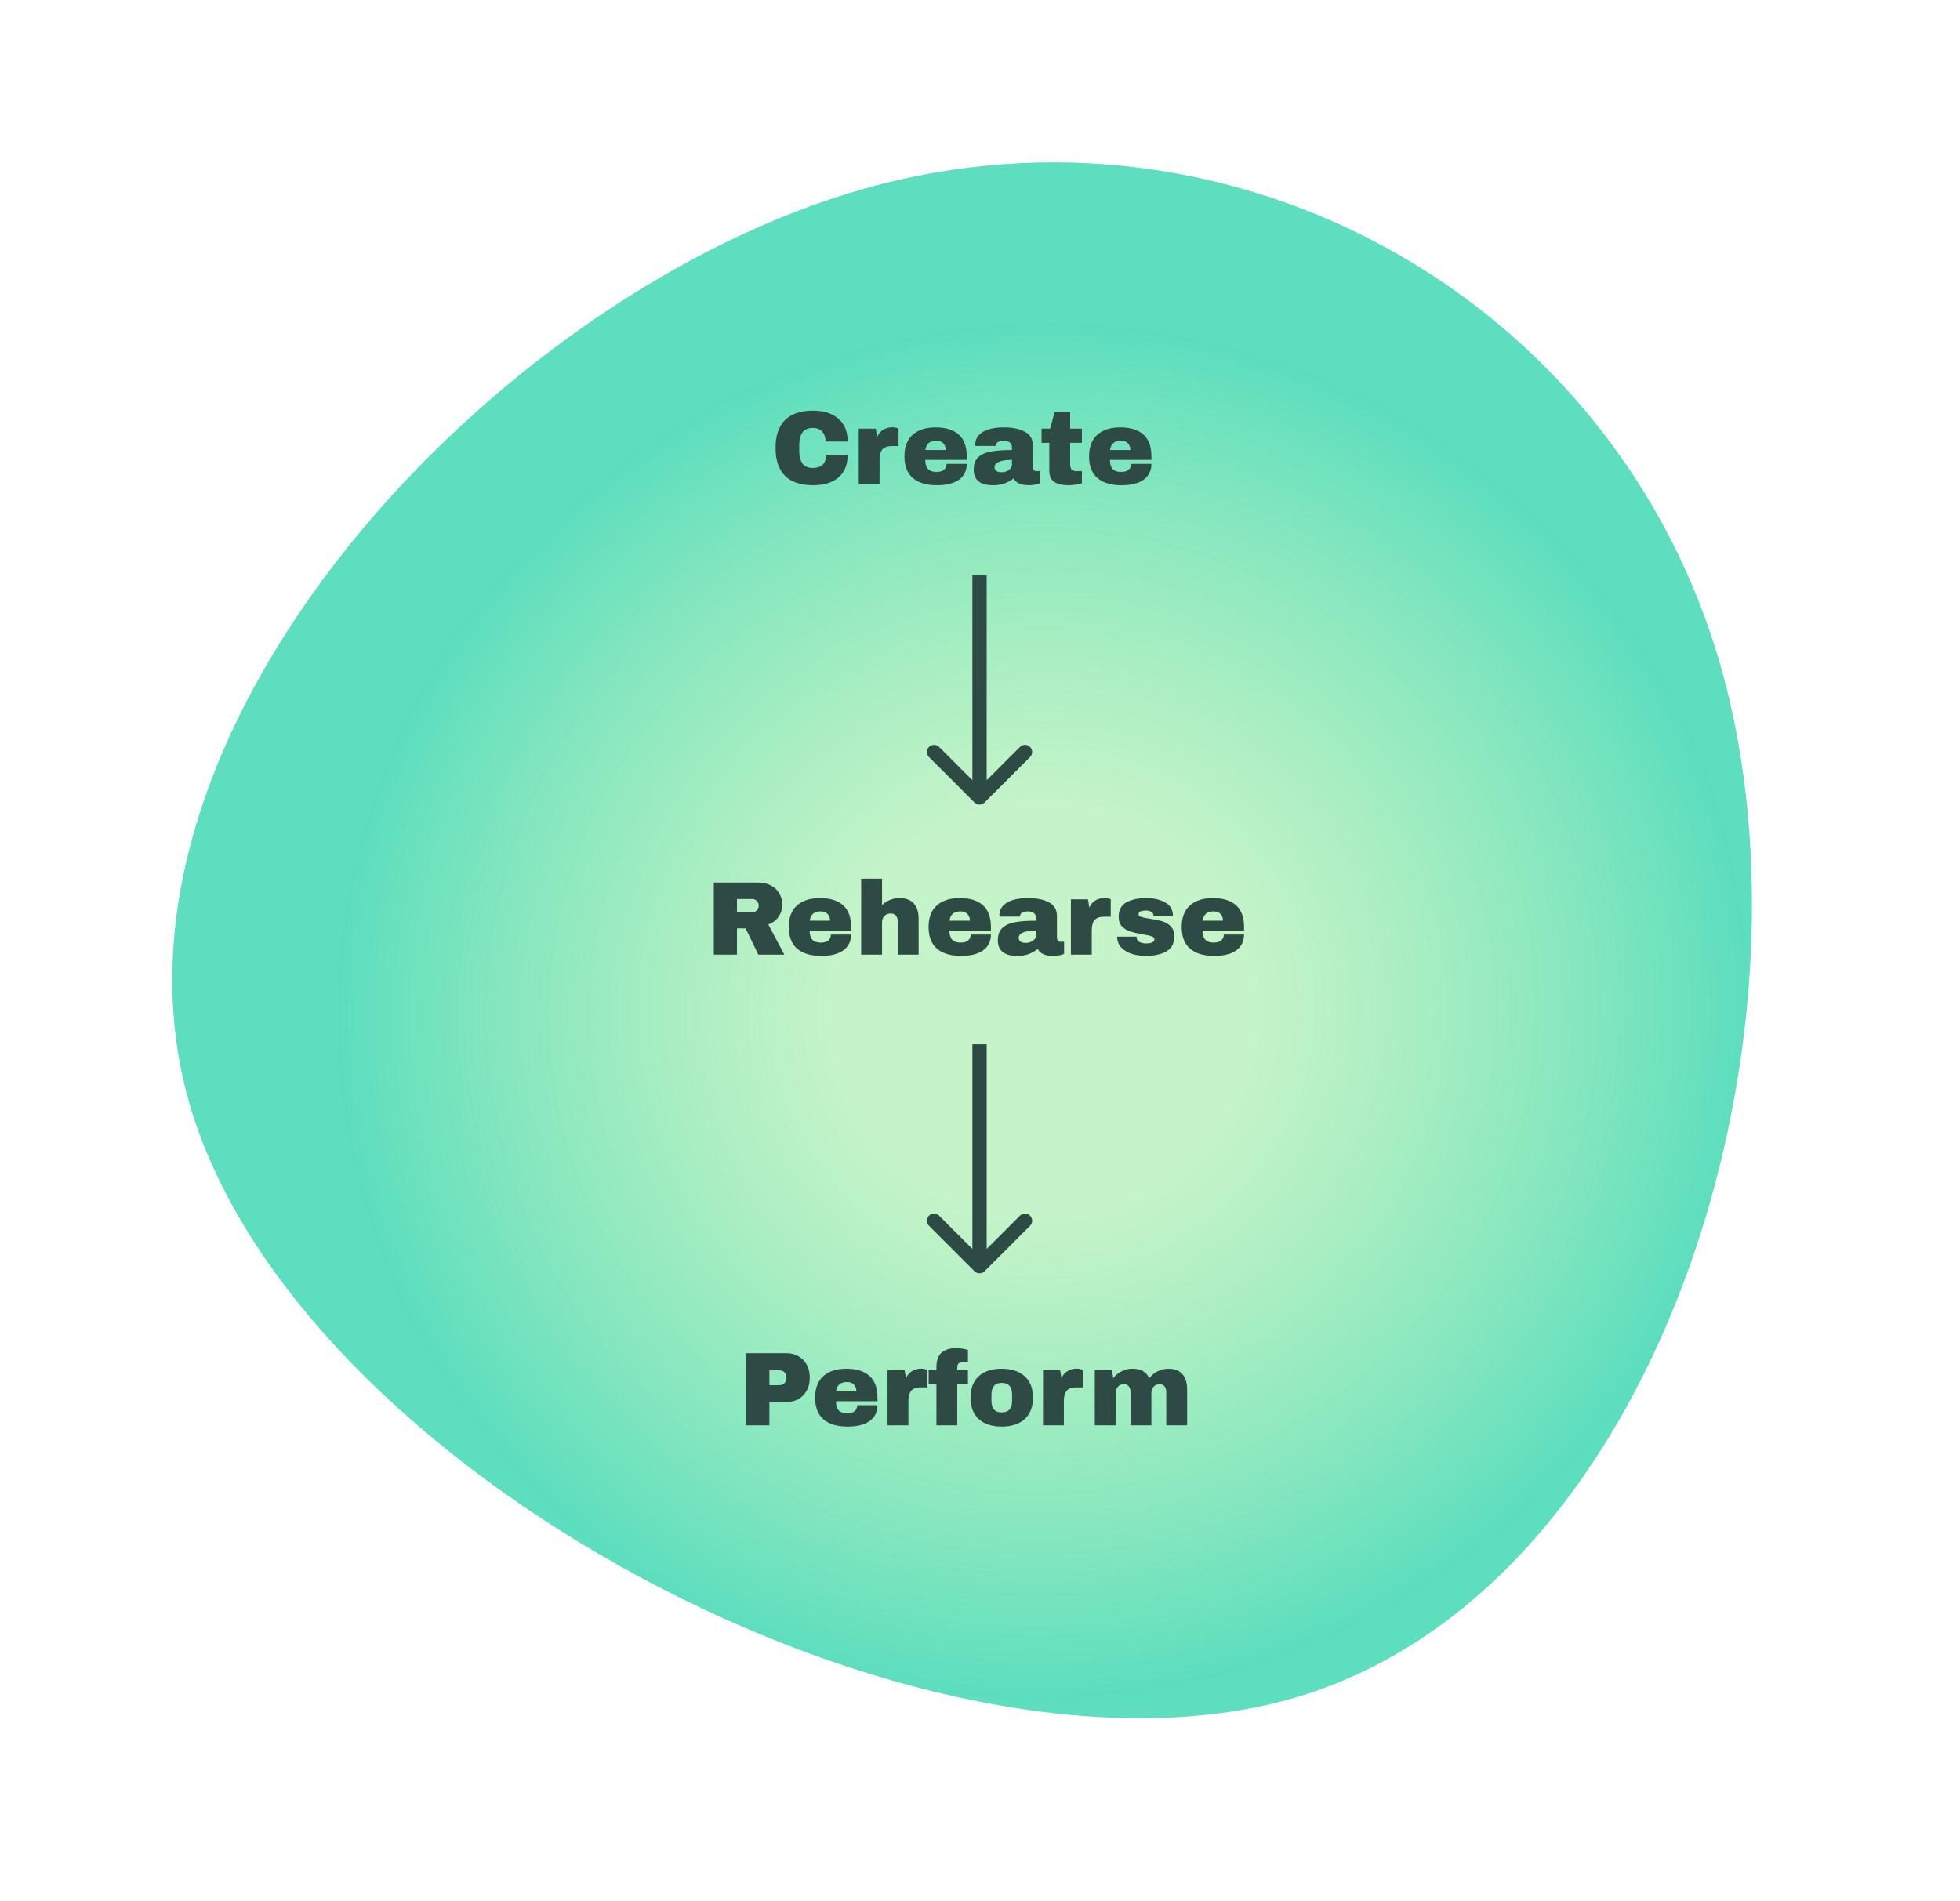 <svg width="2057" height="1995" viewBox="0 0 2057 1995" fill="none" xmlns="http://www.w3.org/2000/svg">
<path d="M907.087 198.04C1294.44 88.666 1697.11 314.008 1806.48 701.356C1915.86 1088.7 1742.01 1673.73 1354.66 1783.11C967.31 1892.48 307.415 1542.88 198.04 1155.53C88.665 768.18 519.739 307.415 907.087 198.04Z" fill="url(#paint0_radial)"/>
<path d="M853.22 431C864.44 431 873.313 433.823 879.84 439.47C886.367 445.043 889.63 453.037 889.63 463.45H866.42C866.42 459.05 865.247 455.567 862.9 453C860.627 450.433 857.363 449.15 853.11 449.15C848.197 449.15 844.567 450.69 842.22 453.77C839.947 456.85 838.81 461.14 838.81 466.64V473.68C838.81 479.107 839.947 483.397 842.22 486.55C844.567 489.63 848.123 491.17 852.89 491.17C857.583 491.17 861.14 489.96 863.56 487.54C865.98 485.12 867.19 481.71 867.19 477.31H889.63C889.63 487.65 886.44 495.57 880.06 501.07C873.753 506.57 864.807 509.32 853.22 509.32C840.313 509.32 830.523 506.02 823.85 499.42C817.25 492.82 813.95 483.067 813.95 470.16C813.95 457.253 817.25 447.5 823.85 440.9C830.523 434.3 840.313 431 853.22 431ZM936.525 448.49C938.212 448.49 939.715 448.71 941.035 449.15C942.355 449.517 943.015 449.737 943.015 449.81V468.18H935.975C931.429 468.18 928.129 469.353 926.075 471.7C924.095 474.047 923.105 477.53 923.105 482.15V508H901.215V449.92H919.145L920.575 458.72C921.895 455.347 923.985 452.817 926.845 451.13C929.705 449.37 932.932 448.49 936.525 448.49ZM981.841 448.6C992.474 448.6 1000.58 451.093 1006.15 456.08C1011.8 461.067 1014.62 468.693 1014.62 478.96V482.7H971.061C971.061 486.88 971.978 490.033 973.811 492.16C975.718 494.287 978.688 495.35 982.721 495.35C986.388 495.35 989.064 494.58 990.751 493.04C992.511 491.5 993.391 489.447 993.391 486.88H1014.62C1014.62 493.92 1011.94 499.42 1006.59 503.38C1001.24 507.34 993.428 509.32 983.161 509.32C972.381 509.32 964.021 506.827 958.081 501.84C952.141 496.78 949.171 489.153 949.171 478.96C949.171 468.987 952.068 461.433 957.861 456.3C963.654 451.167 971.648 448.6 981.841 448.6ZM982.721 462.57C975.828 462.57 971.978 465.833 971.171 472.36H992.511C992.511 469.353 991.631 466.97 989.871 465.21C988.184 463.45 985.801 462.57 982.721 462.57ZM1053.89 448.6C1062.76 448.6 1069.99 450.103 1075.56 453.11C1081.13 456.043 1083.92 460.847 1083.92 467.52V490.18C1083.92 491.427 1084.21 492.453 1084.8 493.26C1085.39 494.067 1086.27 494.47 1087.44 494.47H1091.4V507.12C1091.18 507.267 1090.59 507.523 1089.64 507.89C1088.76 508.183 1087.48 508.477 1085.79 508.77C1084.1 509.137 1082.16 509.32 1079.96 509.32C1075.71 509.32 1072.19 508.697 1069.4 507.45C1066.69 506.13 1064.82 504.333 1063.79 502.06C1061 504.26 1057.89 506.02 1054.44 507.34C1050.99 508.66 1046.96 509.32 1042.34 509.32C1028.7 509.32 1021.88 503.893 1021.88 493.04C1021.88 487.393 1023.38 483.103 1026.39 480.17C1029.47 477.163 1033.87 475.11 1039.59 474.01C1045.31 472.91 1052.79 472.36 1062.03 472.36V469.5C1062.03 467.227 1061.22 465.503 1059.61 464.33C1058.07 463.157 1056.05 462.57 1053.56 462.57C1051.29 462.57 1049.31 462.973 1047.62 463.78C1046.01 464.587 1045.2 465.87 1045.2 467.63V468.07H1023.64C1023.57 467.703 1023.53 467.19 1023.53 466.53C1023.53 461.03 1026.13 456.667 1031.34 453.44C1036.62 450.213 1044.14 448.6 1053.89 448.6ZM1062.03 482.7C1055.8 482.7 1051.18 483.397 1048.17 484.79C1045.24 486.11 1043.77 487.907 1043.77 490.18C1043.77 493.847 1046.26 495.68 1051.25 495.68C1054.11 495.68 1056.6 494.91 1058.73 493.37C1060.93 491.83 1062.03 489.923 1062.03 487.65V482.7ZM1135.44 449.92V464.77H1123.12V486.88C1123.12 489.52 1123.56 491.463 1124.44 492.71C1125.32 493.883 1126.94 494.47 1129.28 494.47H1135.44V507.34C1133.68 507.927 1131.41 508.403 1128.62 508.77C1125.84 509.137 1123.42 509.32 1121.36 509.32C1114.91 509.32 1109.92 508.147 1106.4 505.8C1102.96 503.453 1101.23 499.457 1101.23 493.81V464.77H1093.09V449.92H1102.11L1106.84 432.32H1123.12V449.92H1135.44ZM1175.63 448.6C1186.26 448.6 1194.37 451.093 1199.94 456.08C1205.59 461.067 1208.41 468.693 1208.41 478.96V482.7H1164.85C1164.85 486.88 1165.77 490.033 1167.6 492.16C1169.51 494.287 1172.48 495.35 1176.51 495.35C1180.18 495.35 1182.85 494.58 1184.54 493.04C1186.3 491.5 1187.18 489.447 1187.18 486.88H1208.41C1208.41 493.92 1205.73 499.42 1200.38 503.38C1195.03 507.34 1187.22 509.32 1176.95 509.32C1166.17 509.32 1157.81 506.827 1151.87 501.84C1145.93 496.78 1142.96 489.153 1142.96 478.96C1142.96 468.987 1145.86 461.433 1151.65 456.3C1157.44 451.167 1165.44 448.6 1175.63 448.6ZM1176.51 462.57C1169.62 462.57 1165.77 465.833 1164.96 472.36H1186.3C1186.3 469.353 1185.42 466.97 1183.66 465.21C1181.97 463.45 1179.59 462.57 1176.51 462.57Z" fill="#2E4A44"/>
<path d="M820.97 949.53C820.97 954.15 819.723 958.33 817.23 962.07C814.737 965.81 811.107 968.56 806.34 970.32L823.17 1002H795.89L782.47 974.39H773.45V1002H749.14V926.32H795.45C800.877 926.32 805.497 927.383 809.31 929.51C813.197 931.563 816.093 934.387 818 937.98C819.98 941.5 820.97 945.35 820.97 949.53ZM796.22 950.52C796.22 948.54 795.56 946.89 794.24 945.57C792.92 944.25 791.307 943.59 789.4 943.59H773.45V957.56H789.4C791.307 957.56 792.92 956.9 794.24 955.58C795.56 954.187 796.22 952.5 796.22 950.52ZM860.452 942.6C871.086 942.6 879.189 945.093 884.762 950.08C890.409 955.067 893.232 962.693 893.232 972.96V976.7H849.672C849.672 980.88 850.589 984.033 852.422 986.16C854.329 988.287 857.299 989.35 861.332 989.35C864.999 989.35 867.676 988.58 869.362 987.04C871.122 985.5 872.002 983.447 872.002 980.88H893.232C893.232 987.92 890.556 993.42 885.202 997.38C879.849 1001.34 872.039 1003.32 861.772 1003.32C850.992 1003.32 842.632 1000.83 836.692 995.84C830.752 990.78 827.782 983.153 827.782 972.96C827.782 962.987 830.679 955.433 836.472 950.3C842.266 945.167 850.259 942.6 860.452 942.6ZM861.332 956.57C854.439 956.57 850.589 959.833 849.782 966.36H871.122C871.122 963.353 870.242 960.97 868.482 959.21C866.796 957.45 864.412 956.57 861.332 956.57ZM925.681 949.97C928.028 947.623 930.778 945.827 933.931 944.58C937.085 943.26 940.385 942.6 943.831 942.6C950.578 942.6 955.638 944.47 959.011 948.21C962.385 951.95 964.071 957.34 964.071 964.38V1002H942.181V967.02C942.181 964.527 941.521 962.547 940.201 961.08C938.955 959.54 937.158 958.77 934.811 958.77C932.098 958.77 929.898 959.65 928.211 961.41C926.525 963.17 925.681 965.333 925.681 967.9V1002H903.791V922.25H925.681V949.97ZM1007.19 942.6C1017.82 942.6 1025.93 945.093 1031.5 950.08C1037.15 955.067 1039.97 962.693 1039.97 972.96V976.7H996.411C996.411 980.88 997.327 984.033 999.161 986.16C1001.07 988.287 1004.04 989.35 1008.07 989.35C1011.74 989.35 1014.41 988.58 1016.1 987.04C1017.86 985.5 1018.74 983.447 1018.74 980.88H1039.97C1039.97 987.92 1037.29 993.42 1031.94 997.38C1026.59 1001.34 1018.78 1003.32 1008.51 1003.32C997.731 1003.32 989.371 1000.83 983.431 995.84C977.491 990.78 974.521 983.153 974.521 972.96C974.521 962.987 977.417 955.433 983.211 950.3C989.004 945.167 996.997 942.6 1007.19 942.6ZM1008.07 956.57C1001.18 956.57 997.327 959.833 996.521 966.36H1017.86C1017.86 963.353 1016.98 960.97 1015.22 959.21C1013.53 957.45 1011.15 956.57 1008.07 956.57ZM1079.24 942.6C1088.11 942.6 1095.34 944.103 1100.91 947.11C1106.48 950.043 1109.27 954.847 1109.27 961.52V984.18C1109.27 985.427 1109.56 986.453 1110.15 987.26C1110.74 988.067 1111.62 988.47 1112.79 988.47H1116.75V1001.12C1116.53 1001.27 1115.94 1001.52 1114.99 1001.89C1114.11 1002.18 1112.83 1002.48 1111.14 1002.77C1109.45 1003.14 1107.51 1003.32 1105.31 1003.32C1101.06 1003.32 1097.54 1002.7 1094.75 1001.45C1092.04 1000.13 1090.17 998.333 1089.14 996.06C1086.35 998.26 1083.24 1000.02 1079.79 1001.34C1076.34 1002.66 1072.31 1003.32 1067.69 1003.32C1054.05 1003.32 1047.23 997.893 1047.23 987.04C1047.23 981.393 1048.73 977.103 1051.74 974.17C1054.82 971.163 1059.22 969.11 1064.94 968.01C1070.66 966.91 1078.14 966.36 1087.38 966.36V963.5C1087.38 961.227 1086.57 959.503 1084.96 958.33C1083.42 957.157 1081.4 956.57 1078.91 956.57C1076.64 956.57 1074.66 956.973 1072.97 957.78C1071.36 958.587 1070.55 959.87 1070.55 961.63V962.07H1048.99C1048.92 961.703 1048.88 961.19 1048.88 960.53C1048.88 955.03 1051.48 950.667 1056.69 947.44C1061.97 944.213 1069.49 942.6 1079.24 942.6ZM1087.38 976.7C1081.15 976.7 1076.53 977.397 1073.52 978.79C1070.59 980.11 1069.12 981.907 1069.12 984.18C1069.12 987.847 1071.61 989.68 1076.6 989.68C1079.46 989.68 1081.95 988.91 1084.08 987.37C1086.28 985.83 1087.38 983.923 1087.38 981.65V976.7ZM1159.21 942.49C1160.9 942.49 1162.4 942.71 1163.72 943.15C1165.04 943.517 1165.7 943.737 1165.7 943.81V962.18H1158.66C1154.11 962.18 1150.81 963.353 1148.76 965.7C1146.78 968.047 1145.79 971.53 1145.79 976.15V1002H1123.9V943.92H1141.83L1143.26 952.72C1144.58 949.347 1146.67 946.817 1149.53 945.13C1152.39 943.37 1155.62 942.49 1159.21 942.49ZM1203.18 942.6C1210.95 942.6 1217.52 944.14 1222.87 947.22C1228.3 950.227 1231.01 954.92 1231.01 961.3H1210.66C1210.66 959.173 1209.71 957.67 1207.8 956.79C1206.48 956.057 1204.83 955.69 1202.85 955.69C1197.57 955.69 1194.93 956.937 1194.93 959.43C1194.93 960.823 1195.85 961.813 1197.68 962.4C1199.51 962.987 1202.52 963.61 1206.7 964.27C1211.83 965.003 1216.12 965.883 1219.57 966.91C1223.02 967.863 1226.02 969.623 1228.59 972.19C1231.16 974.683 1232.44 978.203 1232.44 982.75C1232.44 990.157 1229.65 995.437 1224.08 998.59C1218.58 1001.74 1211.36 1003.32 1202.41 1003.32C1197.28 1003.32 1192.44 1002.62 1187.89 1001.23C1183.34 999.763 1179.64 997.527 1176.78 994.52C1173.92 991.513 1172.49 987.7 1172.49 983.08H1192.84V983.52C1192.91 986.013 1193.94 987.773 1195.92 988.8C1197.97 989.753 1200.14 990.23 1202.41 990.23C1208.5 990.23 1211.54 988.8 1211.54 985.94C1211.54 984.473 1210.59 983.41 1208.68 982.75C1206.77 982.09 1203.66 981.393 1199.33 980.66C1194.12 979.78 1189.83 978.827 1186.46 977.8C1183.16 976.773 1180.26 975.05 1177.77 972.63C1175.28 970.137 1174.03 966.69 1174.03 962.29C1174.03 955.177 1176.71 950.117 1182.06 947.11C1187.49 944.103 1194.53 942.6 1203.18 942.6ZM1272.84 942.6C1283.48 942.6 1291.58 945.093 1297.15 950.08C1302.8 955.067 1305.62 962.693 1305.62 972.96V976.7H1262.06C1262.06 980.88 1262.98 984.033 1264.81 986.16C1266.72 988.287 1269.69 989.35 1273.72 989.35C1277.39 989.35 1280.07 988.58 1281.75 987.04C1283.51 985.5 1284.39 983.447 1284.39 980.88H1305.62C1305.62 987.92 1302.95 993.42 1297.59 997.38C1292.24 1001.34 1284.43 1003.32 1274.16 1003.32C1263.38 1003.32 1255.02 1000.83 1249.08 995.84C1243.14 990.78 1240.17 983.153 1240.17 972.96C1240.17 962.987 1243.07 955.433 1248.86 950.3C1254.66 945.167 1262.65 942.6 1272.84 942.6ZM1273.72 956.57C1266.83 956.57 1262.98 959.833 1262.17 966.36H1283.51C1283.51 963.353 1282.63 960.97 1280.87 959.21C1279.19 957.45 1276.8 956.57 1273.72 956.57Z" fill="#2E4A44"/>
<path d="M825.6 1420.32C830.293 1420.32 834.473 1421.42 838.14 1423.62C841.807 1425.75 844.667 1428.72 846.72 1432.53C848.773 1436.27 849.8 1440.49 849.8 1445.18V1446.61C849.8 1451.31 848.773 1455.56 846.72 1459.37C844.667 1463.19 841.807 1466.19 838.14 1468.39C834.473 1470.52 830.293 1471.58 825.6 1471.58H807.45V1496H783.14V1420.32H825.6ZM807.45 1453.87H817.46C820.027 1453.87 821.933 1453.21 823.18 1451.89C824.5 1450.57 825.16 1448.78 825.16 1446.5V1445.62C825.16 1443.28 824.5 1441.48 823.18 1440.23C821.933 1438.91 820.027 1438.25 817.46 1438.25H807.45V1453.87ZM888.114 1436.6C898.748 1436.6 906.851 1439.1 912.424 1444.08C918.071 1449.07 920.894 1456.7 920.894 1466.96V1470.7H877.334C877.334 1474.88 878.251 1478.04 880.084 1480.16C881.991 1482.29 884.961 1483.35 888.994 1483.35C892.661 1483.35 895.338 1482.58 897.024 1481.04C898.784 1479.5 899.664 1477.45 899.664 1474.88H920.894C920.894 1481.92 918.218 1487.42 912.864 1491.38C907.511 1495.34 899.701 1497.32 889.434 1497.32C878.654 1497.32 870.294 1494.83 864.354 1489.84C858.414 1484.78 855.444 1477.16 855.444 1466.96C855.444 1456.99 858.341 1449.44 864.134 1444.3C869.928 1439.17 877.921 1436.6 888.114 1436.6ZM888.994 1450.57C882.101 1450.57 878.251 1453.84 877.444 1460.36H898.784C898.784 1457.36 897.904 1454.97 896.144 1453.21C894.458 1451.45 892.074 1450.57 888.994 1450.57ZM966.764 1436.49C968.45 1436.49 969.954 1436.71 971.274 1437.15C972.594 1437.52 973.254 1437.74 973.254 1437.81V1456.18H966.214C961.667 1456.18 958.367 1457.36 956.314 1459.7C954.334 1462.05 953.344 1465.53 953.344 1470.15V1496H931.454V1437.92H949.384L950.814 1446.72C952.134 1443.35 954.224 1440.82 957.084 1439.13C959.944 1437.37 963.17 1436.49 966.764 1436.49ZM1003.98 1414.93C1005.59 1414.93 1007.61 1415.15 1010.03 1415.59C1012.45 1415.96 1014.39 1416.4 1015.86 1416.91V1429.78H1010.8C1008.45 1429.78 1006.84 1430.22 1005.96 1431.1C1005.08 1431.98 1004.64 1433.49 1004.64 1435.61V1437.92H1015.86V1452.77H1004.64V1496H982.75V1452.77H974.61V1437.92H982.75V1435.5C982.75 1428.02 984.584 1422.74 988.25 1419.66C991.917 1416.51 997.16 1414.93 1003.98 1414.93ZM1051.29 1436.6C1061.48 1436.6 1069.47 1439.21 1075.27 1444.41C1081.13 1449.55 1084.07 1457.06 1084.07 1466.96C1084.07 1476.86 1081.13 1484.42 1075.27 1489.62C1069.47 1494.76 1061.48 1497.32 1051.29 1497.32C1041.09 1497.32 1033.1 1494.76 1027.31 1489.62C1021.51 1484.49 1018.62 1476.94 1018.62 1466.96C1018.62 1456.99 1021.51 1449.44 1027.31 1444.3C1033.1 1439.17 1041.09 1436.6 1051.29 1436.6ZM1051.29 1451.45C1044.1 1451.45 1040.51 1455.6 1040.51 1463.88V1470.15C1040.51 1478.37 1044.1 1482.47 1051.29 1482.47C1058.55 1482.47 1062.18 1478.37 1062.18 1470.15V1463.88C1062.18 1455.6 1058.55 1451.45 1051.29 1451.45ZM1129.94 1436.49C1131.62 1436.49 1133.13 1436.71 1134.45 1437.15C1135.77 1437.52 1136.43 1437.74 1136.43 1437.81V1456.18H1129.39C1124.84 1456.18 1121.54 1457.36 1119.49 1459.7C1117.51 1462.05 1116.52 1465.53 1116.52 1470.15V1496H1094.63V1437.92H1112.56L1113.99 1446.72C1115.31 1443.35 1117.4 1440.82 1120.26 1439.13C1123.12 1437.37 1126.34 1436.49 1129.94 1436.49ZM1226.09 1436.6C1232.69 1436.6 1237.64 1438.51 1240.94 1442.32C1244.24 1446.06 1245.89 1451.42 1245.89 1458.38V1496H1224V1461.02C1224 1458.53 1223.38 1456.55 1222.13 1455.08C1220.96 1453.54 1219.27 1452.77 1217.07 1452.77C1214.51 1452.77 1212.42 1453.65 1210.8 1455.41C1209.19 1457.17 1208.38 1459.34 1208.38 1461.9V1496H1186.49V1461.02C1186.49 1458.53 1185.87 1456.55 1184.62 1455.08C1183.45 1453.54 1181.76 1452.77 1179.56 1452.77C1177 1452.77 1174.91 1453.65 1173.29 1455.41C1171.68 1457.17 1170.87 1459.34 1170.87 1461.9V1496H1148.98V1437.92H1166.91L1168.34 1446.61C1170.54 1443.53 1173.44 1441.11 1177.03 1439.35C1180.7 1437.52 1184.55 1436.6 1188.58 1436.6C1197.31 1436.6 1203.18 1439.94 1206.18 1446.61C1208.46 1443.53 1211.35 1441.11 1214.87 1439.35C1218.47 1437.52 1222.21 1436.6 1226.09 1436.6Z" fill="#2E4A44"/>
<path d="M1022.7 842.303C1025.62 845.232 1030.37 845.232 1033.3 842.303L1081.03 794.574C1083.96 791.645 1083.96 786.896 1081.03 783.967C1078.1 781.038 1073.35 781.038 1070.43 783.967L1028 826.393L985.573 783.967C982.644 781.038 977.895 781.038 974.966 783.967C972.037 786.896 972.037 791.645 974.966 794.574L1022.7 842.303ZM1020.5 604V837H1035.5V604H1020.5Z" fill="#2E4A44"/>
<path d="M1022.7 1334.31C1025.62 1337.23 1030.37 1337.23 1033.3 1334.31L1081.03 1286.58C1083.96 1283.65 1083.96 1278.9 1081.03 1275.97C1078.1 1273.04 1073.35 1273.04 1070.43 1275.97L1028 1318.4L985.573 1275.97C982.644 1273.04 977.895 1273.04 974.966 1275.97C972.037 1278.9 972.037 1283.65 974.966 1286.58L1022.7 1334.31ZM1020.5 1096V1329H1035.5V1096H1020.5Z" fill="#2E4A44"/>
<defs>
<radialGradient id="paint0_radial" cx="0" cy="0" r="1" gradientUnits="userSpaceOnUse" gradientTransform="translate(1093.44 1060.84) rotate(74.232) scale(718.188 739.529)">
<stop offset="0.302" stop-color="#5BE068" stop-opacity="0.36"/>
<stop offset="1" stop-color="#00CB9A" stop-opacity="0.64"/>
</radialGradient>
</defs>
</svg>

